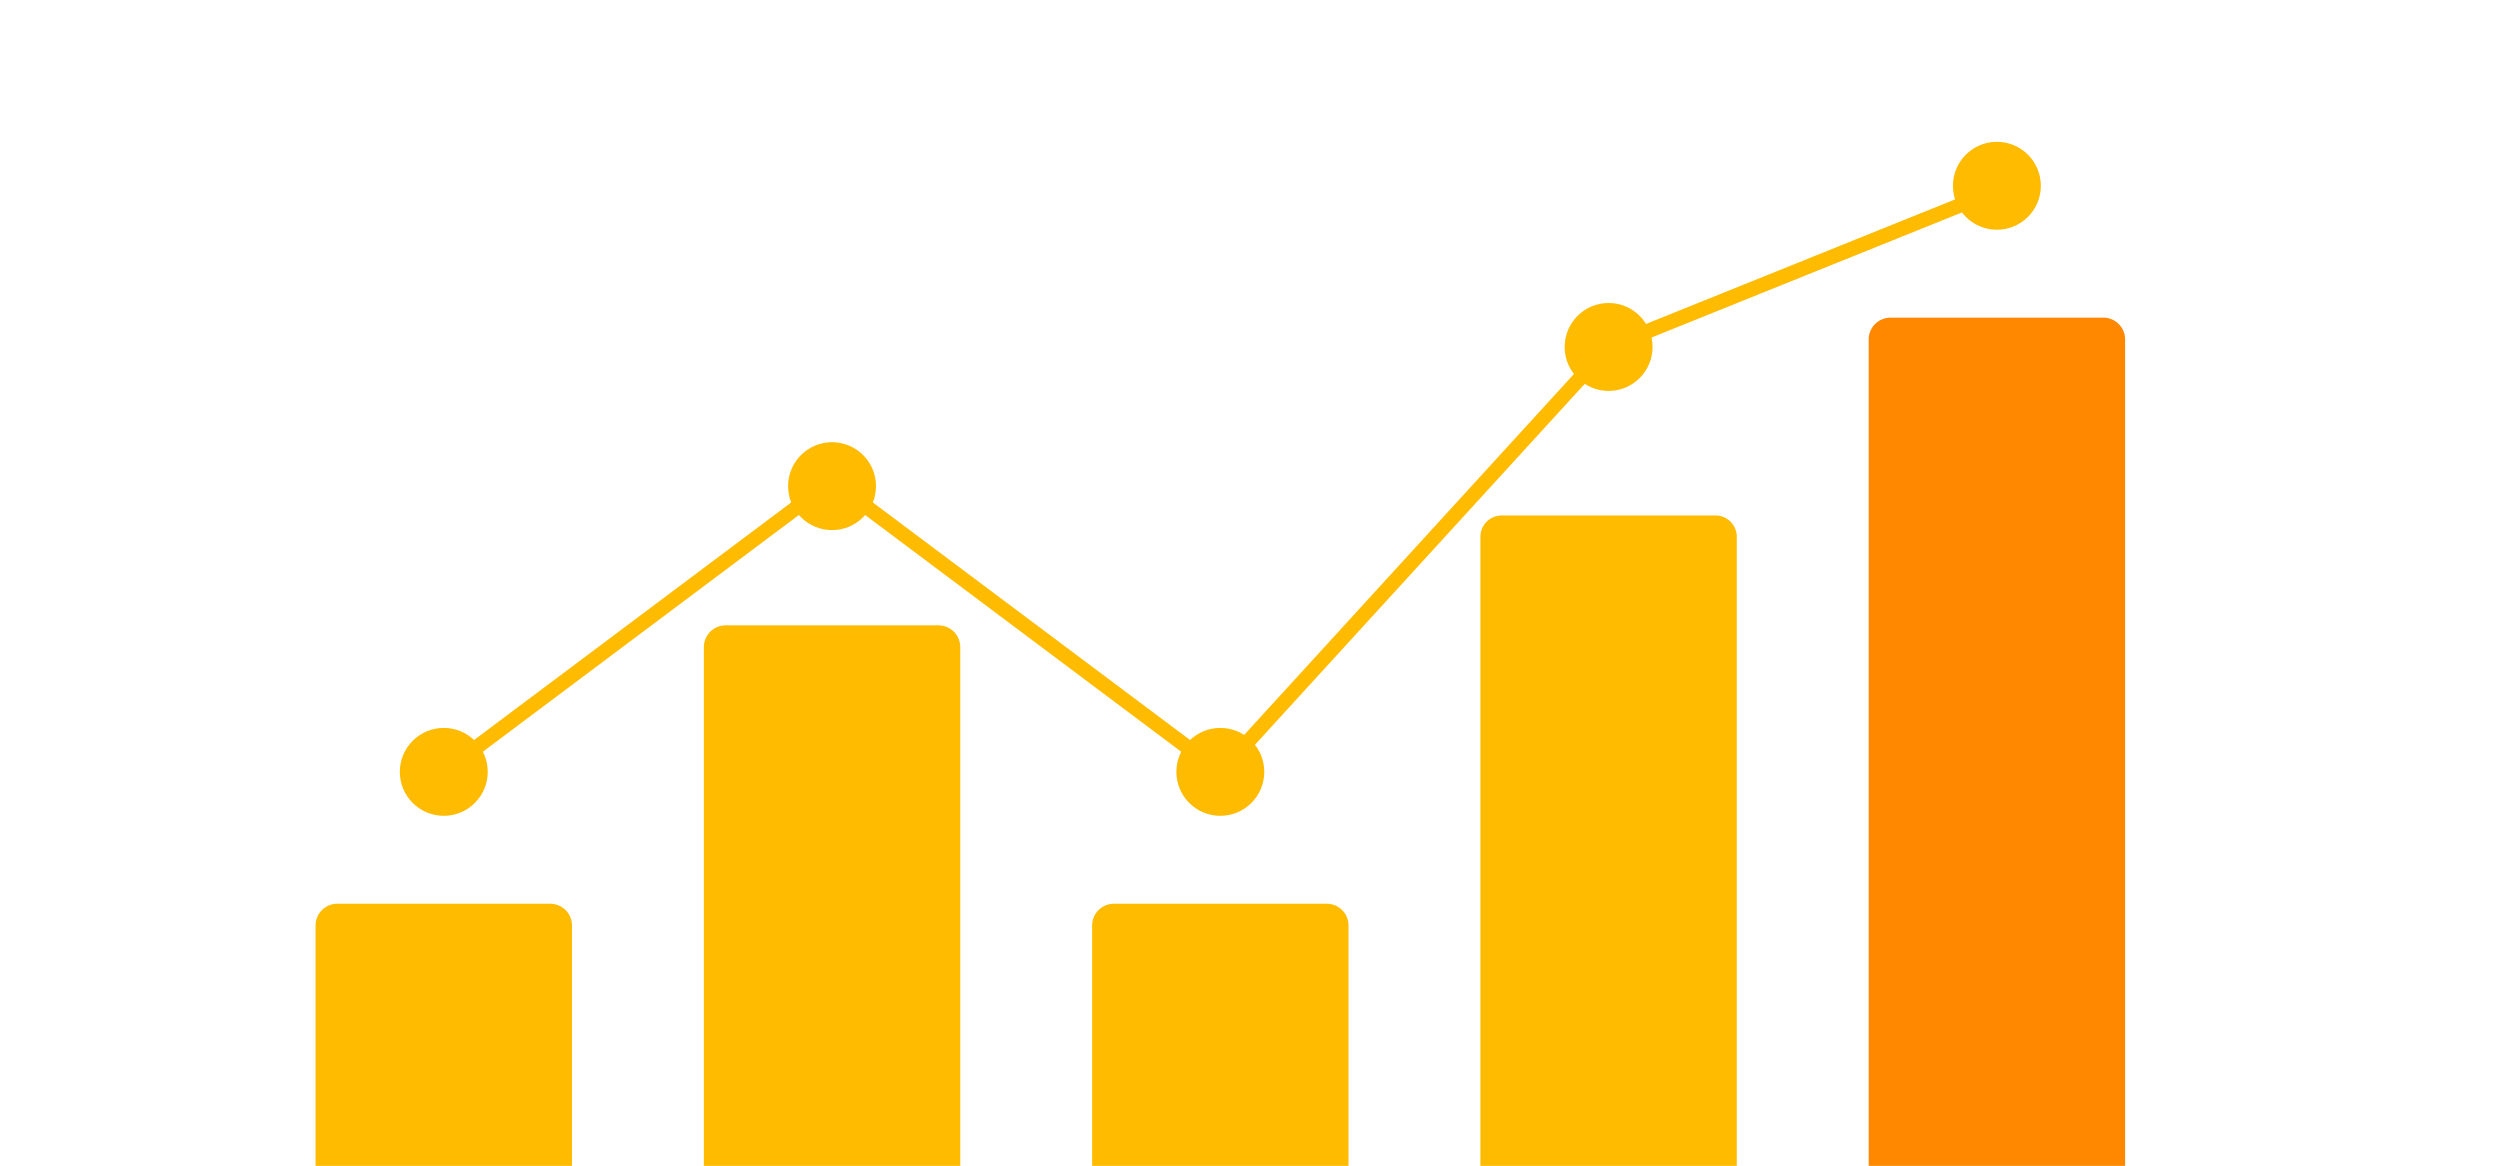<svg xmlns="http://www.w3.org/2000/svg" xmlns:xlink="http://www.w3.org/1999/xlink" width="208" height="97" viewBox="0 0 208 97">
  <defs>
    <clipPath id="clip-path">
      <rect id="Rectangle_57" data-name="Rectangle 57" width="208" height="97" rx="9" transform="translate(444 1235)" fill="#fb0"/>
    </clipPath>
  </defs>
  <g id="Mask_Group_3" data-name="Mask Group 3" transform="translate(-444 -1235)" clip-path="url(#clip-path)">
    <g id="undraw_data_report_re_p4so" transform="translate(450 1225.267)">
      <path id="Path_327" data-name="Path 327" d="M336.965,469.981H319.251a1.811,1.811,0,0,1-1.81-1.809v-24.42a1.812,1.812,0,0,1,1.81-1.809h17.715a1.811,1.811,0,0,1,1.809,1.809v24.42A1.811,1.811,0,0,1,336.965,469.981Z" transform="translate(-297.186 -357.019)" fill="#fb0"/>
      <path id="Path_328" data-name="Path 328" d="M423.145,431.354H405.431a1.812,1.812,0,0,1-1.81-1.809V381.963a1.812,1.812,0,0,1,1.81-1.809h17.715a1.811,1.811,0,0,1,1.809,1.809v47.581A1.811,1.811,0,0,1,423.145,431.354Z" transform="translate(-351.061 -318.391)" fill="#fb0"/>
      <path id="Path_329" data-name="Path 329" d="M509.324,469.981H491.609a1.811,1.811,0,0,1-1.809-1.809v-24.42a1.811,1.811,0,0,1,1.809-1.809h17.715a1.812,1.812,0,0,1,1.809,1.809v24.42A1.811,1.811,0,0,1,509.324,469.981Z" transform="translate(-404.935 -357.019)" fill="#fb0"/>
      <path id="Path_330" data-name="Path 330" d="M595.5,416.105H577.789a1.772,1.772,0,0,1-1.809-1.727V357.49a1.772,1.772,0,0,1,1.809-1.727H595.5a1.772,1.772,0,0,1,1.809,1.727v56.888A1.772,1.772,0,0,1,595.5,416.105Z" transform="translate(-458.81 -303.143)" fill="#fb0"/>
      <path id="Path_331" data-name="Path 331" d="M681.684,388.66H663.969a1.811,1.811,0,0,1-1.809-1.809V313.669a1.812,1.812,0,0,1,1.809-1.809h17.715a1.811,1.811,0,0,1,1.809,1.809v73.182A1.811,1.811,0,0,1,681.684,388.66Z" transform="translate(-512.685 -275.698)" fill="#f80"/>
      <circle id="Ellipse_42" data-name="Ellipse 42" cx="3.657" cy="3.657" r="3.657" transform="translate(27.265 70.295)" fill="#fb0"/>
      <circle id="Ellipse_43" data-name="Ellipse 43" cx="3.657" cy="3.657" r="3.657" transform="translate(59.569 46.524)" fill="#fb0"/>
      <circle id="Ellipse_44" data-name="Ellipse 44" cx="3.657" cy="3.657" r="3.657" transform="translate(91.874 70.295)" fill="#fb0"/>
      <circle id="Ellipse_45" data-name="Ellipse 45" cx="3.657" cy="3.657" r="3.657" transform="translate(124.179 34.943)" fill="#fb0"/>
      <circle id="Ellipse_46" data-name="Ellipse 46" cx="3.657" cy="3.657" r="3.657" transform="translate(156.484 21.533)" fill="#fb0"/>
      <path id="Path_332" data-name="Path 332" d="M203.8,177.342l-32.382-24.254-31.939,23.923-.731-.976,32.67-24.47L203.65,175.7l32.026-35.047.129-.052,32.3-13.016.456,1.131-32.176,12.964Z" transform="translate(-108.195 -102.571)" fill="#fb0"/>
    </g>
  </g>
</svg>
